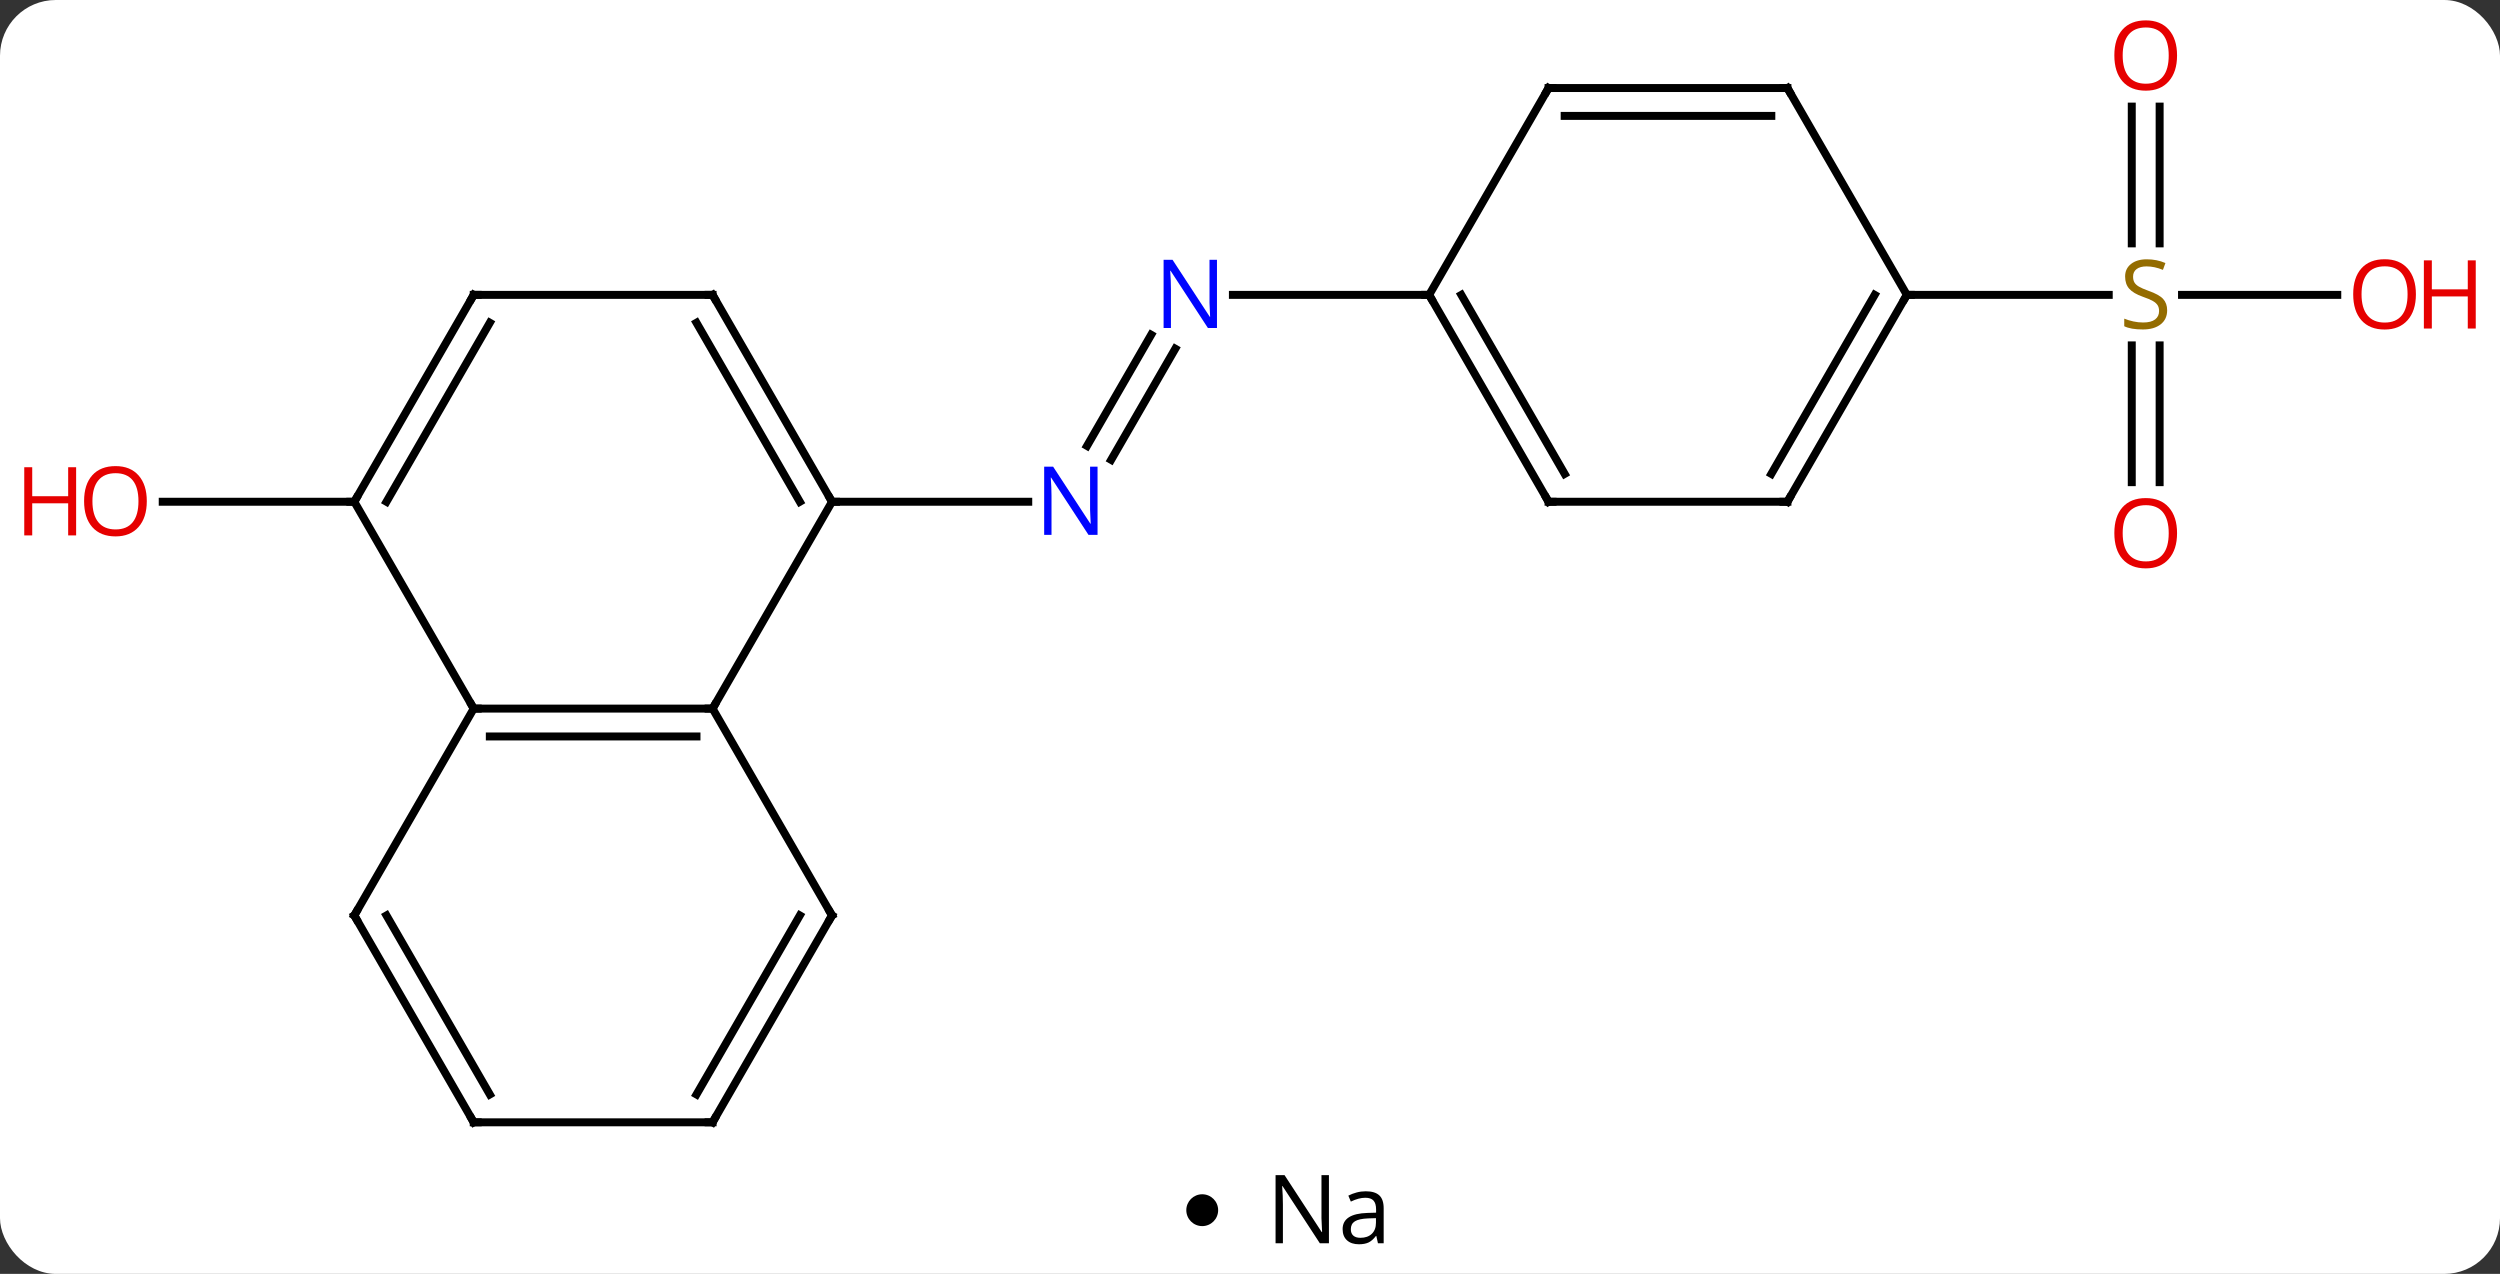 <svg width="314" viewBox="0 0 314 160" style="fill-opacity:1; color-rendering:auto; color-interpolation:auto; text-rendering:auto; stroke:black; stroke-linecap:square; stroke-miterlimit:10; shape-rendering:auto; stroke-opacity:1; fill:black; stroke-dasharray:none; font-weight:normal; stroke-width:1; font-family:'Open Sans'; font-style:normal; stroke-linejoin:miter; font-size:12; stroke-dashoffset:0; image-rendering:auto;" height="160" class="cas-substance-image" xmlns:xlink="http://www.w3.org/1999/xlink" xmlns="http://www.w3.org/2000/svg"><rect x="0" y="0" width="314" height="160" fill="#333333" stroke="none"/><svg class="cas-substance-single-component"><rect y="0" x="0" width="314" stroke="none" ry="7" rx="7" height="160" fill="white" class="cas-substance-group"/><svg y="0" x="0" width="314" viewBox="0 0 314 145" style="fill:black;" height="145" class="cas-substance-single-component-image"><svg><g><g transform="translate(157,74)" style="text-rendering:geometricPrecision; color-rendering:optimizeQuality; color-interpolation:linearRGB; stroke-linecap:butt; image-rendering:optimizeQuality;"><line y2="-30.2" y1="-16.243" x2="-9.384" x1="-17.441" style="fill:none;"/><line y2="-31.95" y1="-17.993" x2="-12.415" x1="-20.472" style="fill:none;"/><line y2="-10.98" y1="-10.98" x2="-52.5" x1="-27.852" style="fill:none;"/><line y2="-36.963" y1="-36.963" x2="22.5" x1="-2.148" style="fill:none;"/><line y2="-10.98" y1="-10.98" x2="-112.5" x1="-136.562" style="fill:none;"/><line y2="-60.611" y1="-43.432" x2="114.25" x1="114.25" style="fill:none;"/><line y2="-60.611" y1="-43.432" x2="110.75" x1="110.75" style="fill:none;"/><line y2="-13.44" y1="-30.619" x2="110.75" x1="110.75" style="fill:none;"/><line y2="-13.44" y1="-30.619" x2="114.25" x1="114.25" style="fill:none;"/><line y2="-36.963" y1="-36.963" x2="136.562" x1="117.061" style="fill:none;"/><line y2="-36.963" y1="-36.963" x2="82.5" x1="107.857" style="fill:none;"/><line y2="-10.98" y1="15" x2="-52.5" x1="-67.5" style="fill:none;"/><line y2="15" y1="15" x2="-97.5" x1="-67.5" style="fill:none;"/><line y2="18.5" y1="18.5" x2="-95.479" x1="-69.521" style="fill:none;"/><line y2="40.98" y1="15" x2="-52.5" x1="-67.5" style="fill:none;"/><line y2="-36.963" y1="-10.98" x2="-67.5" x1="-52.5" style="fill:none;"/><line y2="-33.463" y1="-10.98" x2="-69.521" x1="-56.541" style="fill:none;"/><line y2="-10.98" y1="15" x2="-112.5" x1="-97.5" style="fill:none;"/><line y2="40.98" y1="15" x2="-112.5" x1="-97.5" style="fill:none;"/><line y2="66.963" y1="40.98" x2="-67.5" x1="-52.5" style="fill:none;"/><line y2="63.463" y1="40.98" x2="-69.521" x1="-56.541" style="fill:none;"/><line y2="-36.963" y1="-36.963" x2="-97.5" x1="-67.5" style="fill:none;"/><line y2="-36.963" y1="-10.98" x2="-97.5" x1="-112.5" style="fill:none;"/><line y2="-33.463" y1="-10.98" x2="-95.479" x1="-108.459" style="fill:none;"/><line y2="66.963" y1="40.98" x2="-97.5" x1="-112.5" style="fill:none;"/><line y2="63.463" y1="40.98" x2="-95.479" x1="-108.459" style="fill:none;"/><line y2="66.963" y1="66.963" x2="-97.5" x1="-67.5" style="fill:none;"/><line y2="-10.98" y1="-36.963" x2="37.5" x1="22.5" style="fill:none;"/><line y2="-14.48" y1="-36.963" x2="39.521" x1="26.541" style="fill:none;"/><line y2="-62.943" y1="-36.963" x2="37.5" x1="22.5" style="fill:none;"/><line y2="-10.98" y1="-10.98" x2="67.5" x1="37.5" style="fill:none;"/><line y2="-62.943" y1="-62.943" x2="67.5" x1="37.5" style="fill:none;"/><line y2="-59.443" y1="-59.443" x2="65.479" x1="39.521" style="fill:none;"/><line y2="-36.963" y1="-10.98" x2="82.5" x1="67.5" style="fill:none;"/><line y2="-36.963" y1="-14.48" x2="78.459" x1="65.479" style="fill:none;"/><line y2="-36.963" y1="-62.943" x2="82.5" x1="67.5" style="fill:none;"/></g><g transform="translate(157,74)" style="fill:rgb(0,5,255); text-rendering:geometricPrecision; color-rendering:optimizeQuality; image-rendering:optimizeQuality; font-family:'Open Sans'; stroke:rgb(0,5,255); color-interpolation:linearRGB;"><path style="stroke:none;" d="M-19.148 -6.824 L-20.289 -6.824 L-24.977 -14.011 L-25.023 -14.011 Q-24.93 -12.746 -24.93 -11.699 L-24.93 -6.824 L-25.852 -6.824 L-25.852 -15.386 L-24.727 -15.386 L-20.055 -8.23 L-20.008 -8.23 Q-20.008 -8.386 -20.055 -9.246 Q-20.102 -10.105 -20.086 -10.48 L-20.086 -15.386 L-19.148 -15.386 L-19.148 -6.824 Z"/><path style="stroke:none;" d="M-4.148 -32.807 L-5.289 -32.807 L-9.977 -39.994 L-10.023 -39.994 Q-9.93 -38.729 -9.93 -37.682 L-9.93 -32.807 L-10.852 -32.807 L-10.852 -41.369 L-9.727 -41.369 L-5.055 -34.213 L-5.008 -34.213 Q-5.008 -34.369 -5.055 -35.229 Q-5.102 -36.088 -5.086 -36.463 L-5.086 -41.369 L-4.148 -41.369 L-4.148 -32.807 Z"/><path style="fill:rgb(230,0,0); stroke:none;" d="M-138.562 -11.05 Q-138.562 -8.988 -139.602 -7.808 Q-140.641 -6.628 -142.484 -6.628 Q-144.375 -6.628 -145.406 -7.793 Q-146.438 -8.957 -146.438 -11.066 Q-146.438 -13.16 -145.406 -14.308 Q-144.375 -15.457 -142.484 -15.457 Q-140.625 -15.457 -139.594 -14.285 Q-138.562 -13.113 -138.562 -11.05 ZM-145.391 -11.05 Q-145.391 -9.316 -144.648 -8.41 Q-143.906 -7.503 -142.484 -7.503 Q-141.062 -7.503 -140.336 -8.402 Q-139.609 -9.3 -139.609 -11.05 Q-139.609 -12.785 -140.336 -13.675 Q-141.062 -14.566 -142.484 -14.566 Q-143.906 -14.566 -144.648 -13.668 Q-145.391 -12.769 -145.391 -11.05 Z"/><path style="fill:rgb(230,0,0); stroke:none;" d="M-147.438 -6.753 L-148.438 -6.753 L-148.438 -10.785 L-152.953 -10.785 L-152.953 -6.753 L-153.953 -6.753 L-153.953 -15.316 L-152.953 -15.316 L-152.953 -11.675 L-148.438 -11.675 L-148.438 -15.316 L-147.438 -15.316 L-147.438 -6.753 Z"/><path style="fill:rgb(148,108,0); stroke:none;" d="M115.195 -35.026 Q115.195 -33.901 114.375 -33.26 Q113.555 -32.619 112.148 -32.619 Q110.617 -32.619 109.805 -33.026 L109.805 -33.979 Q110.336 -33.76 110.953 -33.627 Q111.57 -33.494 112.18 -33.494 Q113.18 -33.494 113.68 -33.877 Q114.18 -34.26 114.18 -34.932 Q114.18 -35.369 114 -35.658 Q113.82 -35.947 113.406 -36.19 Q112.992 -36.432 112.133 -36.729 Q110.945 -37.151 110.43 -37.736 Q109.914 -38.322 109.914 -39.276 Q109.914 -40.26 110.656 -40.846 Q111.398 -41.432 112.633 -41.432 Q113.898 -41.432 114.977 -40.963 L114.664 -40.104 Q113.602 -40.541 112.602 -40.541 Q111.805 -40.541 111.359 -40.205 Q110.914 -39.869 110.914 -39.26 Q110.914 -38.822 111.078 -38.533 Q111.242 -38.244 111.633 -38.01 Q112.023 -37.776 112.836 -37.479 Q114.18 -37.01 114.688 -36.455 Q115.195 -35.901 115.195 -35.026 Z"/><path style="fill:rgb(230,0,0); stroke:none;" d="M116.438 -67.033 Q116.438 -64.971 115.398 -63.791 Q114.359 -62.611 112.516 -62.611 Q110.625 -62.611 109.594 -63.776 Q108.562 -64.94 108.562 -67.049 Q108.562 -69.143 109.594 -70.291 Q110.625 -71.44 112.516 -71.44 Q114.375 -71.44 115.406 -70.268 Q116.438 -69.096 116.438 -67.033 ZM109.609 -67.033 Q109.609 -65.299 110.352 -64.393 Q111.094 -63.486 112.516 -63.486 Q113.938 -63.486 114.664 -64.385 Q115.391 -65.283 115.391 -67.033 Q115.391 -68.768 114.664 -69.658 Q113.938 -70.549 112.516 -70.549 Q111.094 -70.549 110.352 -69.65 Q109.609 -68.752 109.609 -67.033 Z"/><path style="fill:rgb(230,0,0); stroke:none;" d="M116.438 -7.033 Q116.438 -4.971 115.398 -3.791 Q114.359 -2.611 112.516 -2.611 Q110.625 -2.611 109.594 -3.776 Q108.562 -4.94 108.562 -7.049 Q108.562 -9.143 109.594 -10.291 Q110.625 -11.44 112.516 -11.44 Q114.375 -11.44 115.406 -10.268 Q116.438 -9.096 116.438 -7.033 ZM109.609 -7.033 Q109.609 -5.299 110.352 -4.393 Q111.094 -3.486 112.516 -3.486 Q113.938 -3.486 114.664 -4.385 Q115.391 -5.283 115.391 -7.033 Q115.391 -8.768 114.664 -9.658 Q113.938 -10.549 112.516 -10.549 Q111.094 -10.549 110.352 -9.65 Q109.609 -8.752 109.609 -7.033 Z"/><path style="fill:rgb(230,0,0); stroke:none;" d="M146.438 -37.033 Q146.438 -34.971 145.398 -33.791 Q144.359 -32.611 142.516 -32.611 Q140.625 -32.611 139.594 -33.776 Q138.562 -34.94 138.562 -37.049 Q138.562 -39.143 139.594 -40.291 Q140.625 -41.44 142.516 -41.44 Q144.375 -41.44 145.406 -40.268 Q146.438 -39.096 146.438 -37.033 ZM139.609 -37.033 Q139.609 -35.299 140.352 -34.393 Q141.094 -33.486 142.516 -33.486 Q143.938 -33.486 144.664 -34.385 Q145.391 -35.283 145.391 -37.033 Q145.391 -38.768 144.664 -39.658 Q143.938 -40.549 142.516 -40.549 Q141.094 -40.549 140.352 -39.651 Q139.609 -38.752 139.609 -37.033 Z"/><path style="fill:rgb(230,0,0); stroke:none;" d="M153.953 -32.736 L152.953 -32.736 L152.953 -36.768 L148.438 -36.768 L148.438 -32.736 L147.438 -32.736 L147.438 -41.299 L148.438 -41.299 L148.438 -37.658 L152.953 -37.658 L152.953 -41.299 L153.953 -41.299 L153.953 -32.736 Z"/></g><g transform="translate(157,74)" style="stroke-linecap:butt; text-rendering:geometricPrecision; color-rendering:optimizeQuality; image-rendering:optimizeQuality; font-family:'Open Sans'; color-interpolation:linearRGB; stroke-miterlimit:5;"><path style="fill:none;" d="M-68 15 L-67.5 15 L-67.25 14.567"/><path style="fill:none;" d="M-52.75 -11.413 L-52.5 -10.98 L-52 -10.98"/><path style="fill:none;" d="M-97 15 L-97.5 15 L-97.75 14.567"/><path style="fill:none;" d="M-52.75 40.547 L-52.5 40.98 L-52.75 41.413"/><path style="fill:none;" d="M-67.25 -36.53 L-67.5 -36.963 L-68 -36.963"/><path style="fill:none;" d="M-112.25 -11.413 L-112.5 -10.98 L-113 -10.98"/><path style="fill:none;" d="M-112.25 40.547 L-112.5 40.98 L-112.25 41.413"/><path style="fill:none;" d="M-67.25 66.53 L-67.5 66.963 L-68 66.963"/><path style="fill:none;" d="M-97 -36.963 L-97.5 -36.963 L-97.75 -36.53"/><path style="fill:none;" d="M-97.75 66.53 L-97.5 66.963 L-97 66.963"/><path style="fill:none;" d="M22.75 -36.53 L22.5 -36.963 L22 -36.963"/><path style="fill:none;" d="M37.25 -11.413 L37.5 -10.98 L38 -10.98"/><path style="fill:none;" d="M37.25 -62.51 L37.5 -62.943 L38 -62.943"/><path style="fill:none;" d="M67 -10.98 L67.5 -10.98 L67.75 -11.413"/><path style="fill:none;" d="M67 -62.943 L67.5 -62.943 L67.75 -62.51"/><path style="fill:none;" d="M82.25 -36.53 L82.5 -36.963 L83 -36.963"/></g></g></svg></svg><svg y="145" x="149" class="cas-substance-saf"><svg y="5" x="0" width="4" style="fill:black;" height="4" class="cas-substance-saf-dot"><circle stroke="none" r="2" fill="black" cy="2" cx="2"/></svg><svg y="0" x="8" width="20" style="fill:black;" height="15" class="cas-substance-saf-image"><svg><g><g transform="translate(10,7)" style="text-rendering:geometricPrecision; font-family:'Open Sans'; color-interpolation:linearRGB; color-rendering:optimizeQuality; image-rendering:optimizeQuality;"><path style="stroke:none;" d="M-0.086 4.156 L-1.227 4.156 L-5.914 -3.031 L-5.961 -3.031 Q-5.867 -1.766 -5.867 -0.719 L-5.867 4.156 L-6.789 4.156 L-6.789 -4.406 L-5.664 -4.406 L-0.992 2.75 L-0.945 2.75 Q-0.945 2.594 -0.992 1.734 Q-1.039 0.875 -1.023 0.5 L-1.023 -4.406 L-0.086 -4.406 L-0.086 4.156 ZM6.07 4.156 L5.867 3.234 L5.82 3.234 Q5.352 3.844 4.875 4.062 Q4.398 4.281 3.68 4.281 Q2.727 4.281 2.18 3.781 Q1.633 3.281 1.633 2.375 Q1.633 0.438 4.742 0.344 L5.836 0.312 L5.836 -0.094 Q5.836 -0.844 5.516 -1.203 Q5.195 -1.562 4.477 -1.562 Q3.664 -1.562 2.664 -1.078 L2.352 -1.828 Q2.836 -2.078 3.398 -2.227 Q3.961 -2.375 4.539 -2.375 Q5.68 -2.375 6.234 -1.867 Q6.789 -1.359 6.789 -0.234 L6.789 4.156 L6.07 4.156 ZM3.867 3.469 Q4.773 3.469 5.297 2.969 Q5.82 2.469 5.82 1.578 L5.82 1 L4.836 1.031 Q3.68 1.078 3.172 1.398 Q2.664 1.719 2.664 2.391 Q2.664 2.922 2.977 3.195 Q3.289 3.469 3.867 3.469 Z"/></g></g></svg></svg></svg></svg></svg>